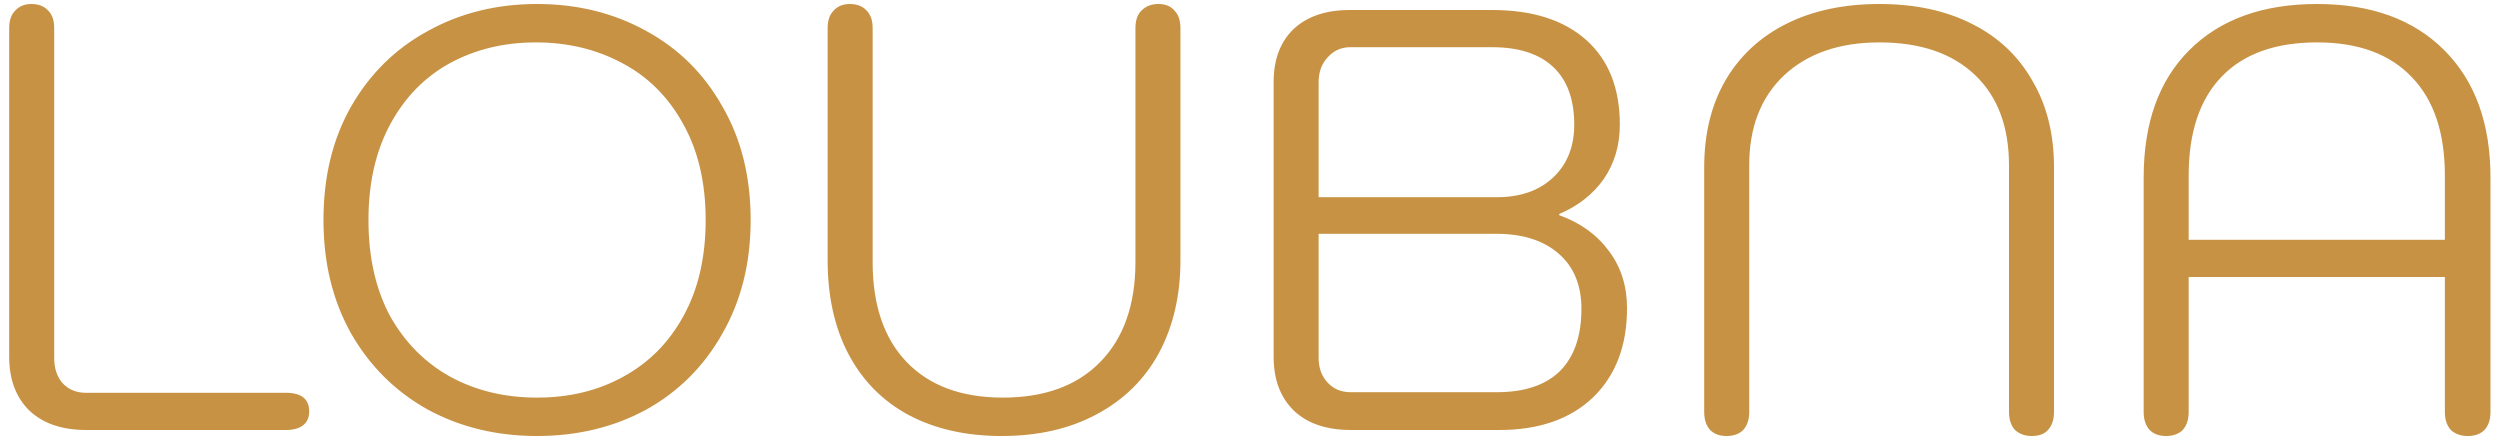 <svg width="250" height="44" viewBox="0 0 250 44" fill="none" xmlns="http://www.w3.org/2000/svg">
<path d="M8.66 43C6.22 43 4.32 42.36 2.96 41.08C1.6 39.76 0.92 37.96 0.92 35.68V2.8C0.92 2.04 1.12 1.46 1.52 1.06C1.92 0.62 2.46 0.4 3.14 0.4C3.86 0.4 4.42 0.62 4.82 1.06C5.22 1.46 5.42 2.04 5.42 2.8V35.8C5.42 36.84 5.7 37.68 6.26 38.32C6.86 38.96 7.64 39.28 8.6 39.28H28.58C30.14 39.28 30.92 39.9 30.92 41.14C30.92 41.74 30.72 42.2 30.32 42.52C29.92 42.84 29.34 43 28.58 43H8.66ZM53.706 43.6C49.666 43.6 46.026 42.72 42.785 40.96C39.545 39.16 36.986 36.62 35.105 33.34C33.266 30.06 32.346 26.28 32.346 22C32.346 17.68 33.266 13.9 35.105 10.66C36.986 7.38 39.545 4.86 42.785 3.1C46.026 1.3 49.666 0.4 53.706 0.4C57.745 0.4 61.386 1.3 64.626 3.1C67.865 4.86 70.406 7.38 72.246 10.66C74.126 13.9 75.066 17.68 75.066 22C75.066 26.28 74.126 30.06 72.246 33.34C70.406 36.62 67.865 39.16 64.626 40.96C61.386 42.72 57.745 43.6 53.706 43.6ZM53.706 39.76C56.946 39.76 59.825 39.06 62.346 37.66C64.906 36.26 66.906 34.24 68.346 31.6C69.826 28.92 70.566 25.72 70.566 22C70.566 18.24 69.805 15.02 68.285 12.34C66.805 9.66 64.766 7.64 62.166 6.28C59.605 4.92 56.745 4.24 53.586 4.24C50.386 4.24 47.505 4.94 44.946 6.34C42.425 7.74 40.446 9.78 39.005 12.46C37.566 15.14 36.846 18.32 36.846 22C36.846 25.72 37.566 28.92 39.005 31.6C40.486 34.24 42.486 36.26 45.005 37.66C47.566 39.06 50.465 39.76 53.706 39.76ZM100.164 43.6C96.604 43.6 93.504 42.9 90.864 41.5C88.264 40.1 86.264 38.08 84.864 35.44C83.464 32.8 82.764 29.66 82.764 26.02V2.8C82.764 2.04 82.964 1.46 83.364 1.06C83.764 0.62 84.304 0.4 84.984 0.4C85.704 0.4 86.264 0.62 86.664 1.06C87.064 1.46 87.264 2.04 87.264 2.8V26.2C87.264 30.52 88.404 33.86 90.684 36.22C92.964 38.58 96.164 39.76 100.284 39.76C104.444 39.76 107.684 38.58 110.004 36.22C112.364 33.82 113.544 30.48 113.544 26.2V2.8C113.544 2.04 113.744 1.46 114.144 1.06C114.584 0.62 115.144 0.4 115.824 0.4C116.544 0.4 117.084 0.62 117.444 1.06C117.844 1.46 118.044 2.04 118.044 2.8V26.02C118.044 29.54 117.324 32.64 115.884 35.32C114.444 37.96 112.364 40 109.644 41.44C106.964 42.88 103.804 43.6 100.164 43.6ZM135.103 43C132.663 43 130.763 42.36 129.403 41.08C128.043 39.76 127.363 37.96 127.363 35.68V8.2C127.363 5.96 128.023 4.2 129.343 2.92C130.703 1.64 132.583 1 134.983 1H149.203C153.243 1 156.383 2 158.623 4C160.863 6 161.983 8.82 161.983 12.46C161.983 14.54 161.443 16.36 160.363 17.92C159.283 19.44 157.803 20.6 155.923 21.4V21.52C158.043 22.28 159.703 23.48 160.903 25.12C162.103 26.72 162.703 28.62 162.703 30.82C162.703 34.58 161.563 37.56 159.283 39.76C157.003 41.92 153.883 43 149.923 43H135.103ZM149.683 19.72C152.043 19.72 153.923 19.06 155.323 17.74C156.723 16.42 157.423 14.66 157.423 12.46C157.423 9.94 156.723 8.02 155.323 6.7C153.923 5.38 151.883 4.72 149.203 4.72H135.043C134.123 4.72 133.363 5.06 132.763 5.74C132.163 6.38 131.863 7.2 131.863 8.2V19.72H149.683ZM149.683 39.22C152.443 39.22 154.543 38.52 155.983 37.12C157.423 35.68 158.143 33.6 158.143 30.88C158.143 28.52 157.383 26.68 155.863 25.36C154.343 24.04 152.263 23.38 149.623 23.38H131.863V35.8C131.863 36.8 132.163 37.62 132.763 38.26C133.363 38.9 134.123 39.22 135.043 39.22H149.683ZM172.64 43.6C171.96 43.6 171.42 43.4 171.02 43C170.62 42.56 170.42 41.96 170.42 41.2V16.72C170.42 13.4 171.12 10.52 172.52 8.08C173.96 5.6 176 3.7 178.64 2.38C181.28 1.06 184.38 0.4 187.94 0.4C191.5 0.4 194.58 1.06 197.18 2.38C199.82 3.7 201.84 5.6 203.24 8.08C204.68 10.52 205.4 13.4 205.4 16.72V41.2C205.4 41.96 205.2 42.56 204.8 43C204.44 43.4 203.9 43.6 203.18 43.6C202.5 43.6 201.94 43.4 201.5 43C201.1 42.56 200.9 41.96 200.9 41.2V16.54C200.9 12.66 199.76 9.64 197.48 7.48C195.2 5.32 192.02 4.24 187.94 4.24C183.94 4.24 180.76 5.34 178.4 7.54C176.08 9.74 174.92 12.74 174.92 16.54V41.2C174.92 41.96 174.72 42.56 174.32 43C173.92 43.4 173.36 43.6 172.64 43.6ZM216.587 43.6C215.907 43.6 215.367 43.4 214.967 43C214.567 42.56 214.367 41.96 214.367 41.2V17.74C214.367 12.3 215.887 8.06 218.927 5.02C222.007 1.94 226.267 0.4 231.707 0.4C237.107 0.4 241.347 1.94 244.427 5.02C247.507 8.1 249.047 12.34 249.047 17.74V41.2C249.047 41.96 248.847 42.56 248.447 43C248.047 43.4 247.487 43.6 246.767 43.6C246.087 43.6 245.527 43.4 245.087 43C244.687 42.56 244.487 41.96 244.487 41.2V27.7H218.867V41.2C218.867 41.96 218.667 42.56 218.267 43C217.867 43.4 217.307 43.6 216.587 43.6ZM244.487 23.98V17.56C244.487 13.28 243.387 10 241.187 7.72C238.987 5.4 235.827 4.24 231.707 4.24C227.547 4.24 224.367 5.38 222.167 7.66C219.967 9.94 218.867 13.24 218.867 17.56V23.98H244.487Z" fill="#C79243"/>
</svg>
